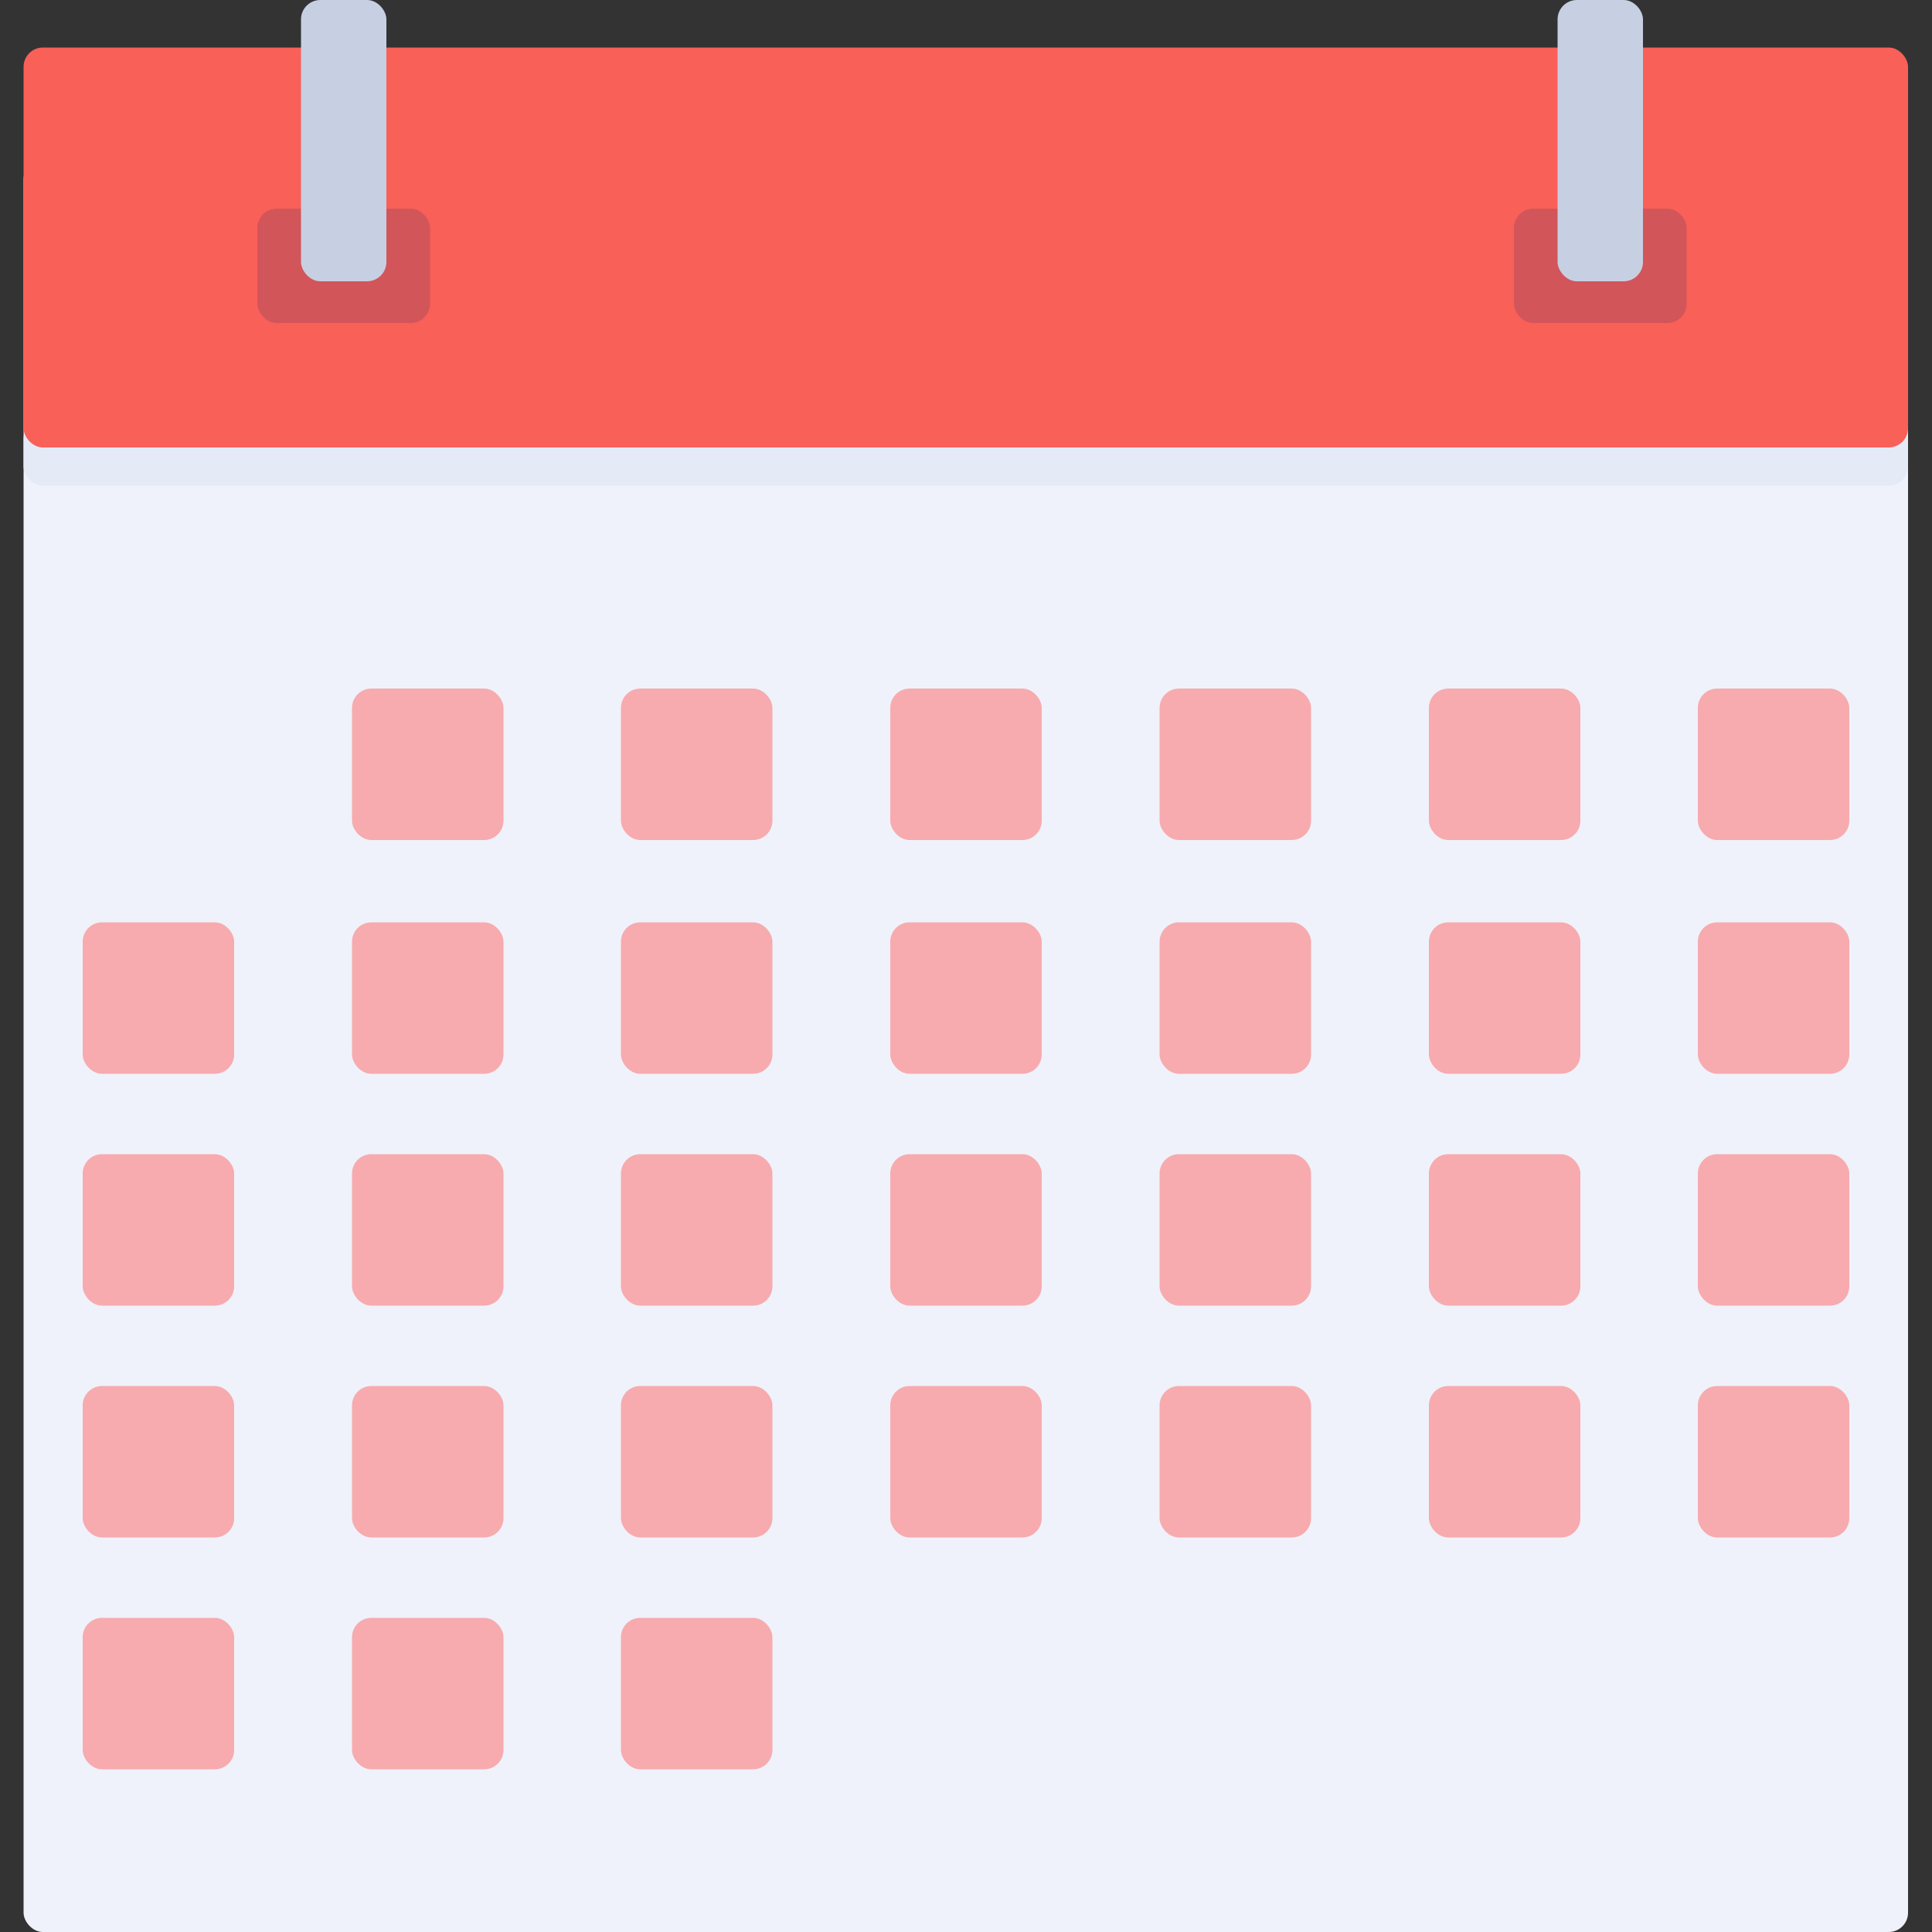 <svg id="Layer_1" data-name="Layer 1" xmlns="http://www.w3.org/2000/svg" viewBox="0 0 50 50"><rect x="0" y="0" width="50" height="50" fill="#333333" stroke="none"/><defs><style>.cls-1{fill:#eff2fa;}.cls-2{fill:#e4eaf6;}.cls-3{fill:#f96058;}.cls-4{fill:#d2555a;}.cls-5{fill:#c7cfe2;}.cls-6{opacity:0.5;}.cls-7{fill:#ff6464;}</style></defs><title>Thriive-Icons-2</title><rect class="cls-1" x="0.61" y="10.86" width="48.77" height="39.14" rx="0.5" ry="0.5"/><rect class="cls-2" x="0.61" y="4.14" width="48.77" height="8.43" rx="0.5" ry="0.5"/><rect class="cls-3" x="0.61" y="1.23" width="48.77" height="10.35" rx="0.5" ry="0.5"/><rect class="cls-4" x="6.66" y="5.4" width="4.47" height="2.96" rx="0.5" ry="0.5"/><rect class="cls-4" x="39.18" y="5.4" width="4.47" height="2.96" rx="0.5" ry="0.5"/><rect class="cls-5" x="7.79" width="2.21" height="7.28" rx="0.5" ry="0.5"/><rect class="cls-5" x="40.31" width="2.21" height="7.28" rx="0.5" ry="0.5"/><g class="cls-6"><rect class="cls-7" x="9.11" y="17.82" width="3.92" height="3.92" rx="0.5" ry="0.5"/><rect class="cls-7" x="16.07" y="17.82" width="3.92" height="3.92" rx="0.5" ry="0.5"/><rect class="cls-7" x="23.04" y="17.82" width="3.92" height="3.92" rx="0.5" ry="0.5"/><rect class="cls-7" x="30.01" y="17.82" width="3.92" height="3.92" rx="0.5" ry="0.5"/><rect class="cls-7" x="36.98" y="17.82" width="3.92" height="3.92" rx="0.5" ry="0.5"/><rect class="cls-7" x="43.94" y="17.82" width="3.92" height="3.92" rx="0.5" ry="0.5"/><rect class="cls-7" x="2.14" y="23.87" width="3.92" height="3.92" rx="0.5" ry="0.5"/><rect class="cls-7" x="9.11" y="23.87" width="3.92" height="3.92" rx="0.5" ry="0.5"/><rect class="cls-7" x="16.07" y="23.87" width="3.92" height="3.92" rx="0.5" ry="0.5"/><rect class="cls-7" x="23.04" y="23.87" width="3.92" height="3.92" rx="0.5" ry="0.5"/><rect class="cls-7" x="30.01" y="23.87" width="3.92" height="3.92" rx="0.5" ry="0.5"/><rect class="cls-7" x="36.98" y="23.87" width="3.92" height="3.92" rx="0.5" ry="0.5"/><rect class="cls-7" x="43.94" y="23.87" width="3.92" height="3.92" rx="0.5" ry="0.5"/><rect class="cls-7" x="2.14" y="29.87" width="3.92" height="3.92" rx="0.5" ry="0.5"/><rect class="cls-7" x="9.11" y="29.87" width="3.92" height="3.92" rx="0.5" ry="0.5"/><rect class="cls-7" x="16.07" y="29.87" width="3.92" height="3.92" rx="0.5" ry="0.5"/><rect class="cls-7" x="23.04" y="29.87" width="3.92" height="3.92" rx="0.5" ry="0.5"/><rect class="cls-7" x="30.01" y="29.87" width="3.92" height="3.92" rx="0.5" ry="0.5"/><rect class="cls-7" x="36.98" y="29.87" width="3.92" height="3.92" rx="0.5" ry="0.5"/><rect class="cls-7" x="43.94" y="29.87" width="3.92" height="3.92" rx="0.5" ry="0.5"/><rect class="cls-7" x="2.14" y="35.87" width="3.92" height="3.92" rx="0.5" ry="0.5"/><rect class="cls-7" x="9.11" y="35.87" width="3.92" height="3.92" rx="0.5" ry="0.5"/><rect class="cls-7" x="16.07" y="35.87" width="3.92" height="3.92" rx="0.5" ry="0.5"/><rect class="cls-7" x="23.04" y="35.87" width="3.92" height="3.92" rx="0.5" ry="0.5"/><rect class="cls-7" x="30.01" y="35.87" width="3.92" height="3.92" rx="0.5" ry="0.5"/><rect class="cls-7" x="36.98" y="35.87" width="3.92" height="3.92" rx="0.5" ry="0.5"/><rect class="cls-7" x="43.94" y="35.87" width="3.92" height="3.92" rx="0.5" ry="0.5"/><rect class="cls-7" x="2.14" y="41.87" width="3.92" height="3.92" rx="0.5" ry="0.5"/><rect class="cls-7" x="9.11" y="41.87" width="3.92" height="3.92" rx="0.5" ry="0.5"/><rect class="cls-7" x="16.07" y="41.87" width="3.92" height="3.92" rx="0.5" ry="0.5"/></g></svg>